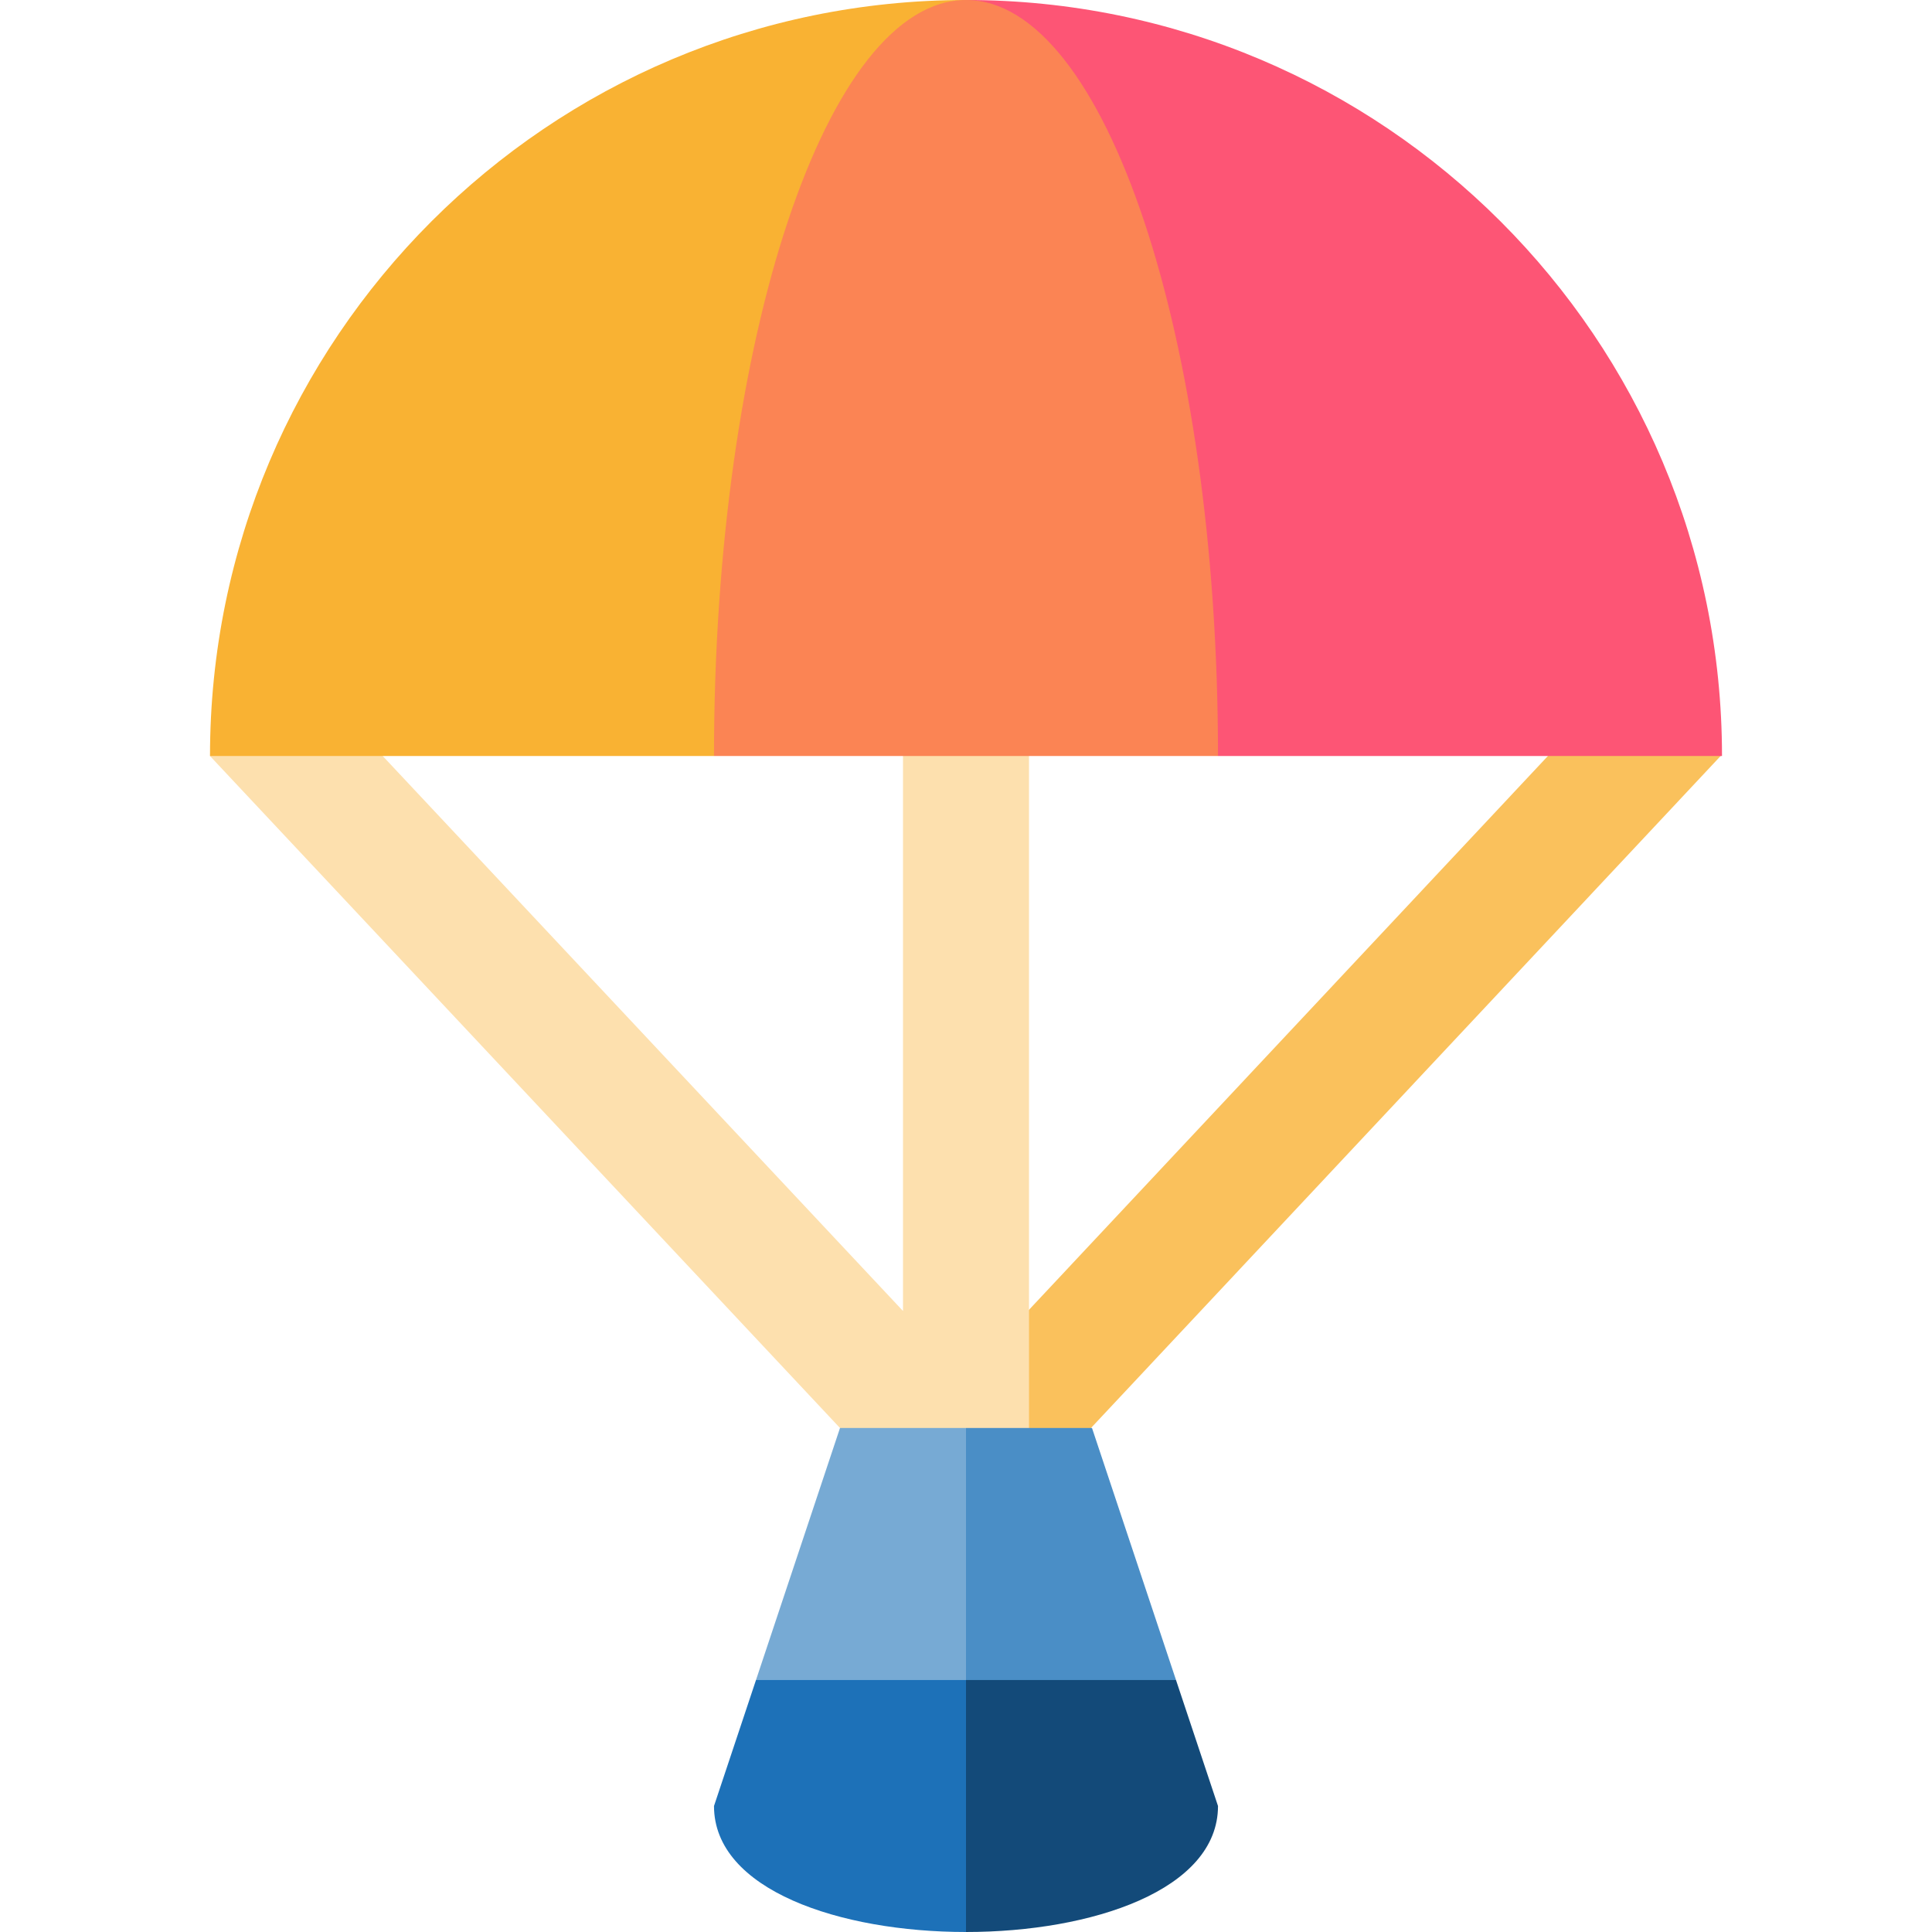 <?xml version="1.0" encoding="iso-8859-1"?>
<!-- Generator: Adobe Illustrator 19.0.0, SVG Export Plug-In . SVG Version: 6.00 Build 0)  -->
<svg version="1.1" id="Layer_1" xmlns="http://www.w3.org/2000/svg" xmlns:xlink="http://www.w3.org/1999/xlink" x="0px" y="0px"
	 viewBox="0 0 512 512" style="enable-background:new 0 0 512 512;" xml:space="preserve">
<rect x="333.554" y="151.772" transform="matrix(-0.73 -0.684 0.684 -0.73 408.059 739.515)" style="fill:#FAC15C;" width="33.388" height="274.606"/>
<polygon style="fill:#FDE0AE;" points="239.304,178.087 239.304,347.423 80.012,177.51 55.652,200.348 239.304,396.243 
	272.696,396.243 272.696,178.087 "/>
<polygon style="fill:#77AAD4;" points="256,378.435 222.609,378.435 200.348,445.217 278.261,467.478 "/>
<polygon style="fill:#4A8EC6;" points="311.652,445.217 289.391,378.435 256,378.435 256,467.478 "/>
<path style="fill:#1D71B8;" d="M200.348,445.217l-11.13,33.391C189.217,500.87,222.609,512,256,512l22.261-33.391L256,445.217
	H200.348z"/>
<path style="fill:#134A79;" d="M256,445.217V512c33.391,0,66.783-11.13,66.783-33.391l-11.13-33.391H256z"/>
<path style="fill:#F9B233;" d="M55.652,200.348h133.565L256,0C145.351,0,55.652,89.698,55.652,200.348z"/>
<path style="fill:#FD5575;" d="M256,0l66.783,200.348h133.565C456.348,89.698,366.649,0,256,0z"/>
<path style="fill:#FB8454;" d="M256,0c-36.883,0-66.783,89.698-66.783,200.348h133.565C322.783,89.699,292.883,0,256,0z"/>
<g>
</g>
<g>
</g>
<g>
</g>
<g>
</g>
<g>
</g>
<g>
</g>
<g>
</g>
<g>
</g>
<g>
</g>
<g>
</g>
<g>
</g>
<g>
</g>
<g>
</g>
<g>
</g>
<g>
</g>
</svg>
